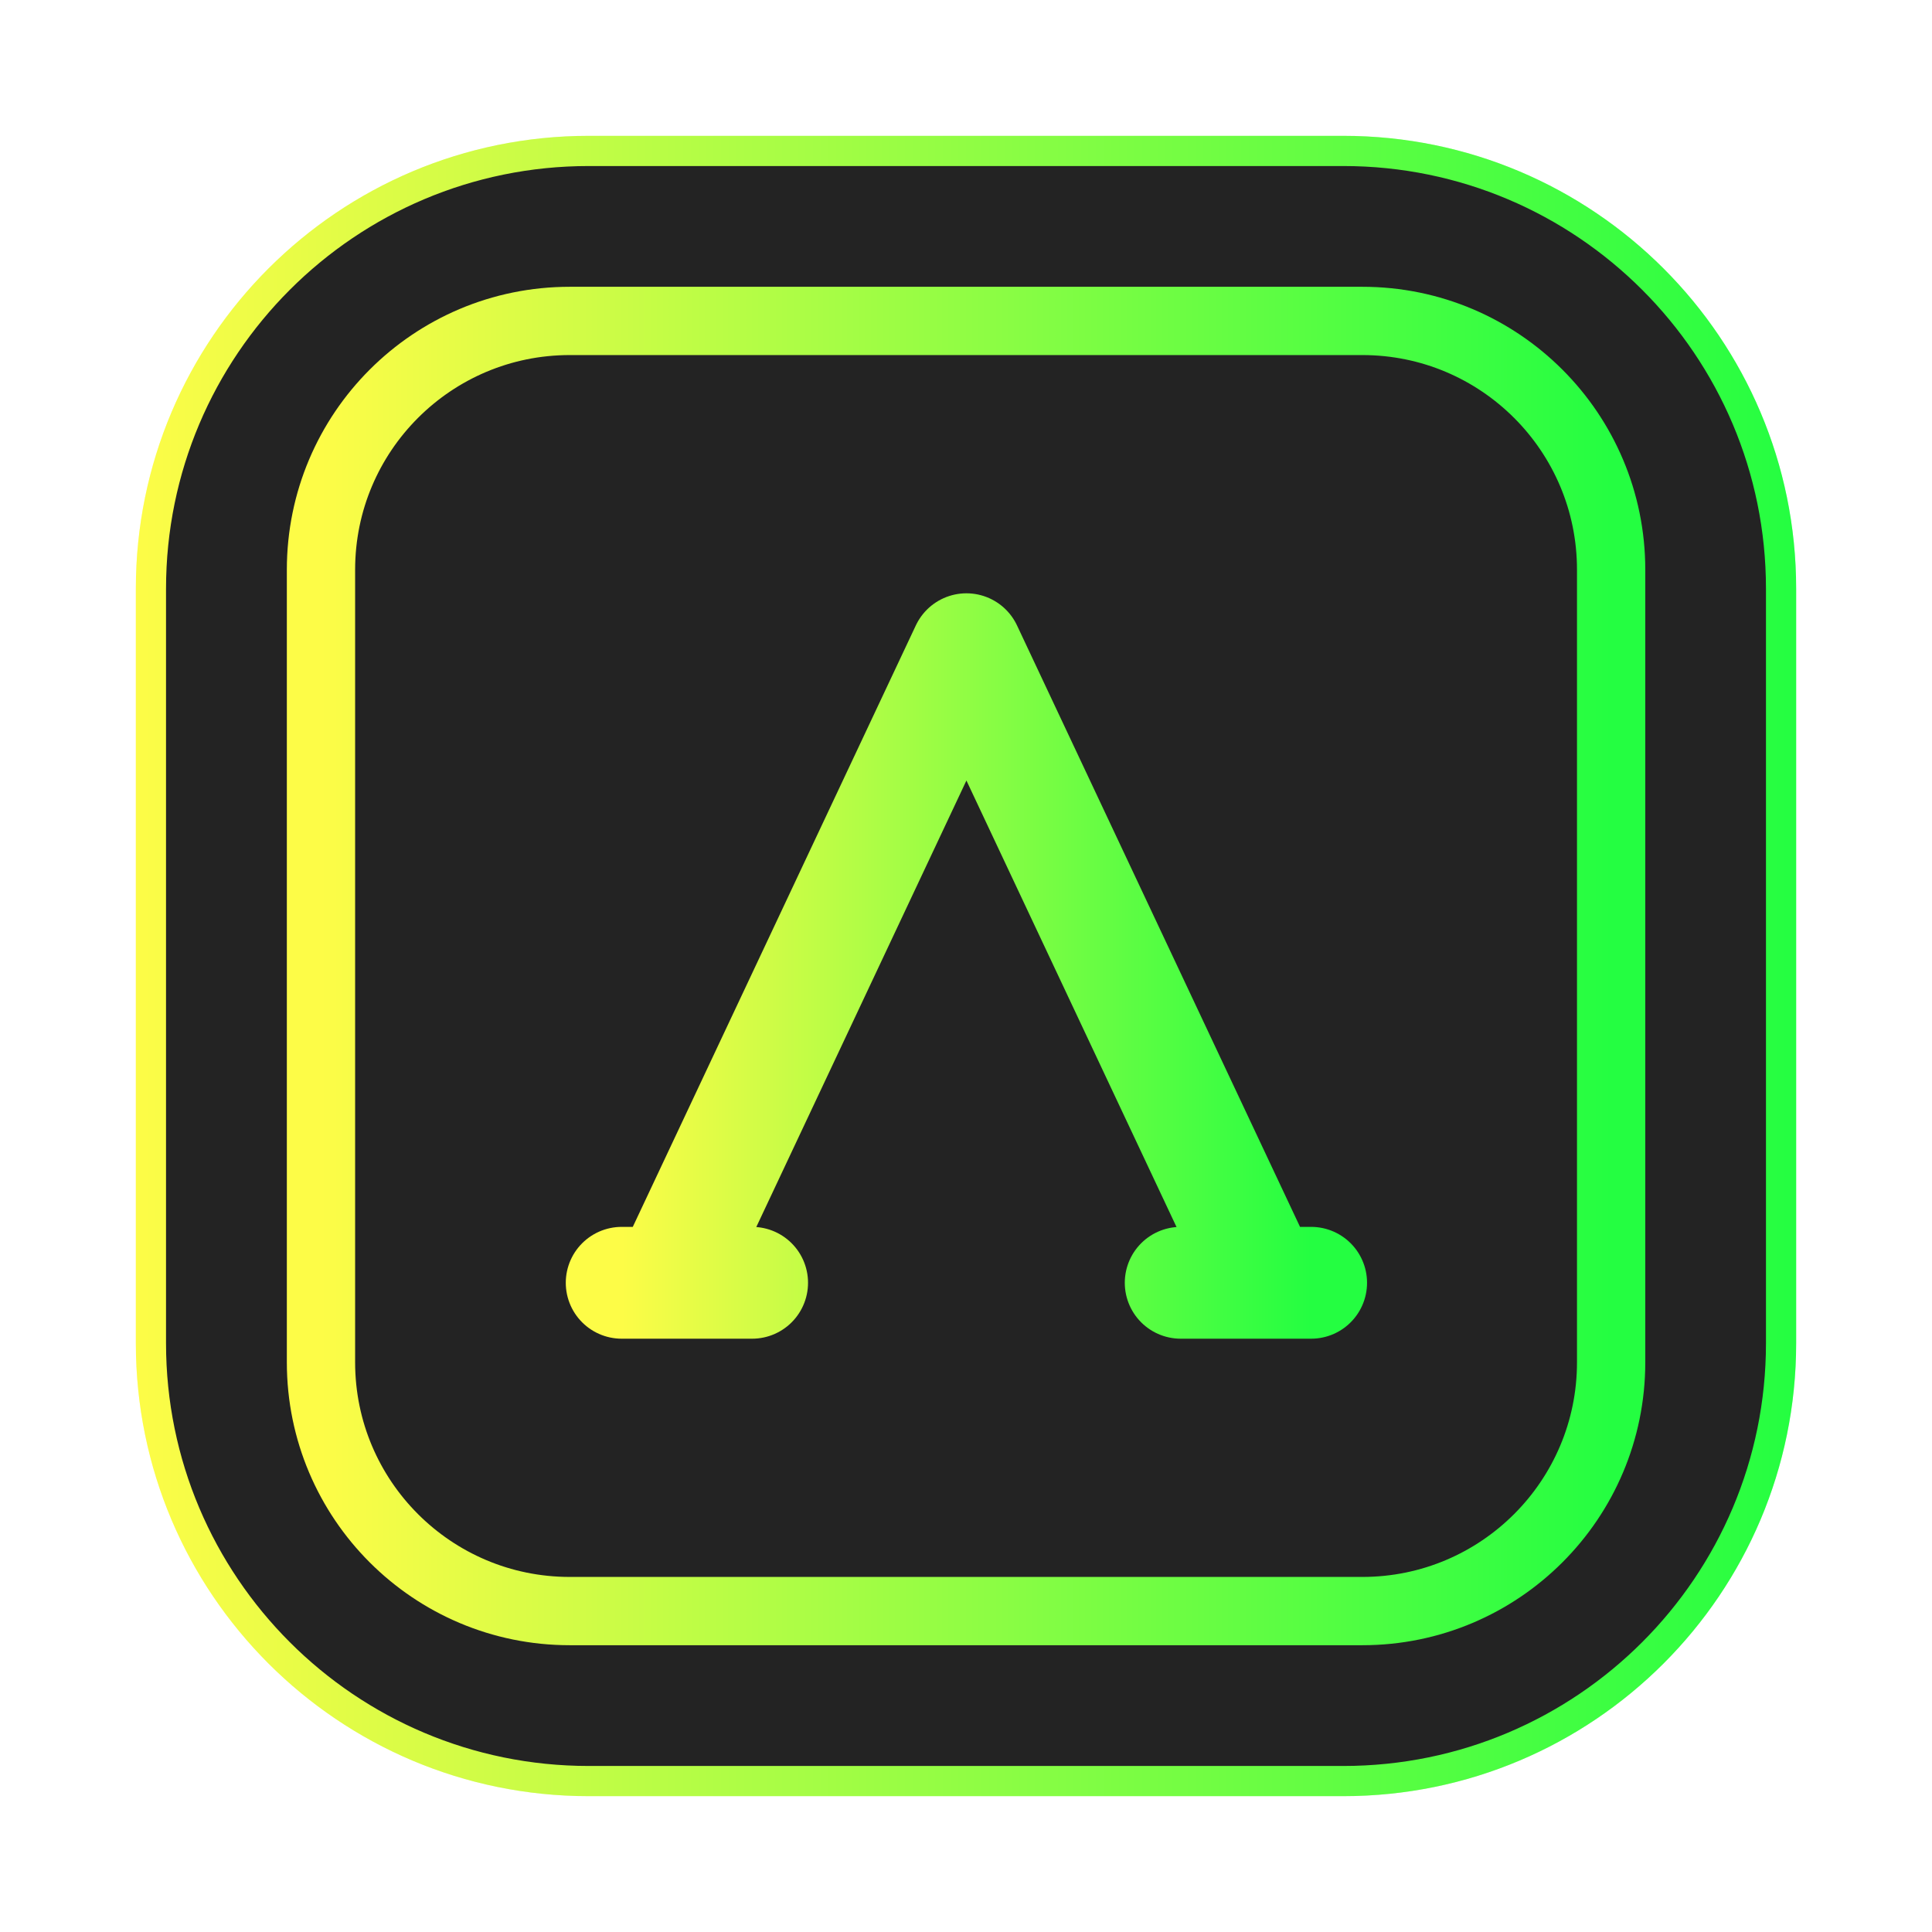 <svg width="64" height="64" viewBox="0 0 64 64" fill="none" xmlns="http://www.w3.org/2000/svg">
<g opacity="0.3" filter="url(#filter0_f_4_26022)">
<path d="M44.5 4.5H19.5C11.216 4.5 4.5 11.216 4.5 19.5V44.5C4.5 52.784 11.216 59.5 19.5 59.5H44.5C52.784 59.5 59.5 52.784 59.5 44.5V19.5C59.5 11.216 52.784 4.5 44.5 4.5Z" fill="url(#paint0_linear_4_26022)"/>
</g>
<path d="M19.5 5H44.5C52.508 5 59 11.492 59 19.5V44.5C59 52.508 52.508 59 44.5 59H19.5C11.492 59 5 52.508 5 44.5V19.5C5 11.492 11.492 5 19.5 5Z" fill="#232323" stroke="url(#paint1_linear_4_26022)"/>
<path d="M45.13 10.631H18.873C14.322 10.631 10.633 14.32 10.633 18.872V45.129C10.633 49.68 14.322 53.369 18.873 53.369H45.13C49.681 53.369 53.371 49.68 53.371 45.129V18.872C53.371 14.32 49.681 10.631 45.13 10.631Z" stroke="url(#paint2_linear_4_26022)" stroke-width="2.262"/>
<path d="M20.594 42.494H24.915M22.137 42.494L32.014 21.506L41.89 42.494M39.112 42.494H43.433" stroke="url(#paint3_linear_4_26022)" stroke-width="3.704" stroke-linecap="round" stroke-linejoin="round"/>
<defs>
<filter id="filter0_f_4_26022" x="3.263" y="3.263" width="57.475" height="57.475" filterUnits="userSpaceOnUse" color-interpolation-filters="sRGB">
<feFlood flood-opacity="0" result="BackgroundImageFix"/>
<feBlend mode="normal" in="SourceGraphic" in2="BackgroundImageFix" result="shape"/>
<feGaussianBlur stdDeviation="0.619" result="effect1_foregroundBlur_4_26022"/>
</filter>
<linearGradient id="paint0_linear_4_26022" x1="4.5" y1="32" x2="59.5" y2="32" gradientUnits="userSpaceOnUse">
<stop stop-color="#FDFC47"/>
<stop offset="1" stop-color="#24FE41"/>
</linearGradient>
<linearGradient id="paint1_linear_4_26022" x1="4.5" y1="32" x2="59.5" y2="32" gradientUnits="userSpaceOnUse">
<stop stop-color="#FDFC47"/>
<stop offset="1" stop-color="#24FE41"/>
</linearGradient>
<linearGradient id="paint2_linear_4_26022" x1="10.633" y1="32" x2="53.371" y2="32" gradientUnits="userSpaceOnUse">
<stop stop-color="#FDFC47"/>
<stop offset="1" stop-color="#24FE41"/>
</linearGradient>
<linearGradient id="paint3_linear_4_26022" x1="20.594" y1="32" x2="43.433" y2="32" gradientUnits="userSpaceOnUse">
<stop stop-color="#FDFC47"/>
<stop offset="1" stop-color="#24FE41"/>
</linearGradient>
</defs>
</svg>
